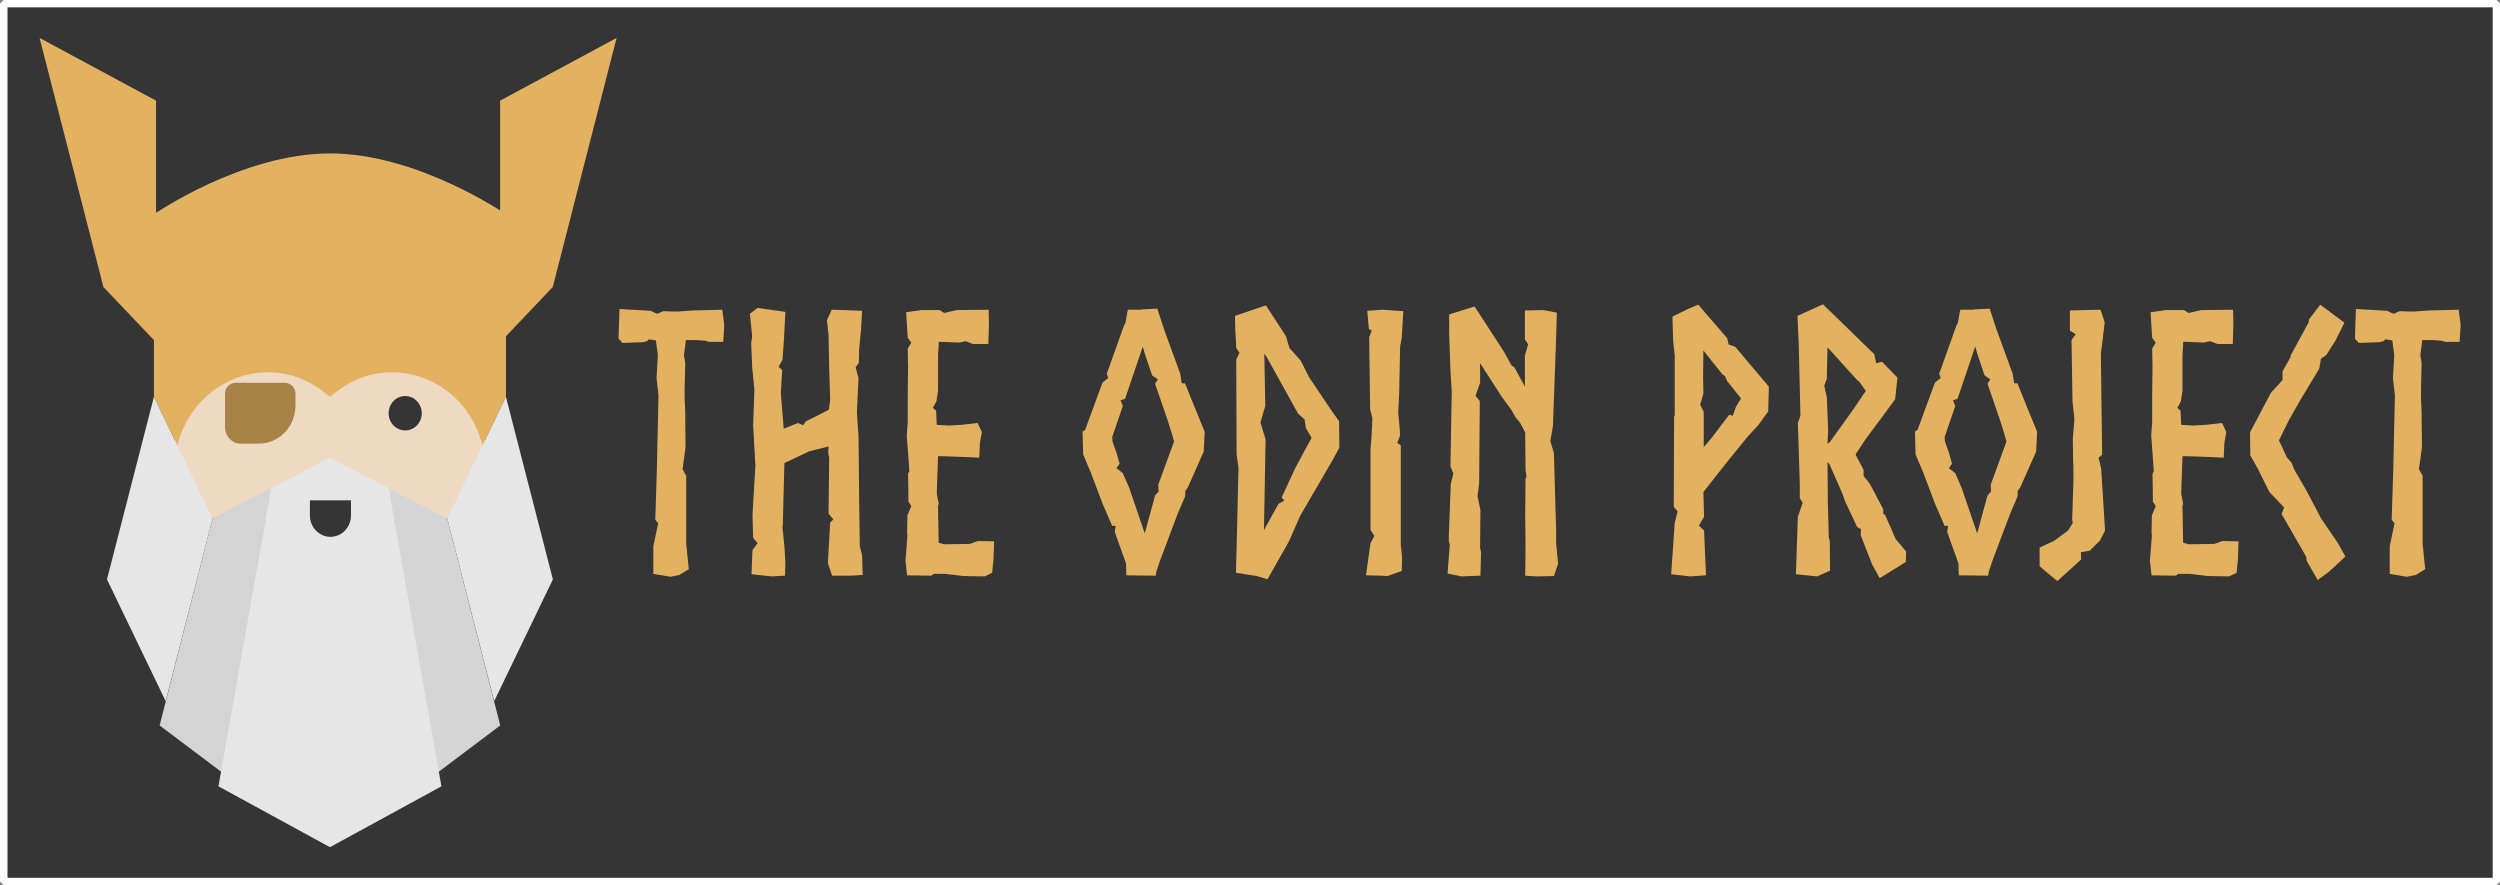 <?xml version="1.0" encoding="UTF-8" standalone="no"?>
<svg
   width="1200"
   height="425"
   viewBox="0 0 1200 425"
   fill="none"
   version="1.1"
   id="svg28"
   sodipodi:docname="top-logo.svg"
   inkscape:version="1.1.2 (0a00cf5339, 2022-02-04)"
   inkscape:label="container"
   xmlns:inkscape="http://www.inkscape.org/namespaces/inkscape"
   xmlns:sodipodi="http://sodipodi.sourceforge.net/DTD/sodipodi-0.dtd"
   xmlns="http://www.w3.org/2000/svg"
   xmlns:svg="http://www.w3.org/2000/svg">
  <rect x="0" y="0" width="1200" height="425" fill="#808080" stroke="none"/>
  <defs
     id="defs32" />
  <sodipodi:namedview
     id="namedview30"
     pagecolor="#505050"
     bordercolor="#eeeeee"
     borderopacity="1"
     inkscape:pageshadow="0"
     inkscape:pageopacity="0"
     inkscape:pagecheckerboard="0"
     showgrid="false"
     inkscape:zoom="0.5510259"
     inkscape:cx="471.84715"
     inkscape:cy="104.35081"
     inkscape:window-width="1850"
     inkscape:window-height="1016"
     inkscape:window-x="0"
     inkscape:window-y="0"
     inkscape:window-maximized="1"
     inkscape:current-layer="svg28"
     showguides="false" />
  <g
     id="g882">
    <rect
       style="fill:#353535;fill-opacity:1;fill-rule:evenodd;stroke:#ffffff;stroke-width:3.596;stroke-linecap:round;stroke-linejoin:bevel"
       id="rect8974"
       width="1196.49"
       height="421.426"
       x="1.807"
       y="1.724"
       inkscape:label="bg" />
    <g
       id="g926"
       inkscape:label="odin"
       transform="matrix(6.316,0,0,6.642,19,18.208)">
      <path
         fill-rule="evenodd"
         clip-rule="evenodd"
         d="M 8.689,34.733 13.148,19.29 h 17.835 l 4.459,15.443 z"
         fill="#eed9c3"
         id="path2" />
      <ellipse
         cx="27.785"
         cy="27.122"
         rx="1.26"
         ry="1.243"
         fill="#353535"
         id="ellipse4" />
      <path
         fill-rule="evenodd"
         clip-rule="evenodd"
         d="m 19.446,25.709 c 0,-0.434 -0.357,-0.786 -0.797,-0.786 -1.011,0 -2.746,0 -3.757,0 -0.44,0 -0.797,0.352 -0.797,0.786 0,0.676 0,1.662 0,2.433 0,0.651 0.535,1.179 1.195,1.179 0.409,0 0.886,0 1.368,0 0.74,0 1.448,-0.29 1.972,-0.806 0.523,-0.515 0.817,-1.215 0.817,-1.944 0,-0.313 0,-0.609 0,-0.862 z"
         fill="#a78347"
         id="path6"
         inkscape:label="path6" />
      <path
         fill-rule="evenodd"
         clip-rule="evenodd"
         d="M 35,4.531 43.852,0 l -4.851,18 -4,4 z"
         fill="#e3b261"
         id="path8" />
      <path
         fill-rule="evenodd"
         clip-rule="evenodd"
         d="M 8.851,4.531 1.32561e-4,0 4.852,18 l 4,4 z"
         fill="#e3b261"
         id="path10" />
      <path
         fill-rule="evenodd"
         clip-rule="evenodd"
         d="m 35.442,12.744 c 0,0 -6.688,-4.398 -13.376,-4.398 -6.688,0 -13.376,4.398 -13.376,4.398 v 13.194 l 1.784,3.518 c 1.28,-4.863 7.072,-6.888 11.103,-3.883 l 0.49,0.365 0.49,-0.365 c 4.032,-3.005 9.823,-0.979 11.103,3.883 l 1.784,-3.518 z"
         fill="#e3b261"
         id="path12" />
      <path
         fill-rule="evenodd"
         clip-rule="evenodd"
         d="m 17.607,32.534 -3.567,20.67 L 9.121,49.686 13.148,34.733 Z"
         fill="#d4d4d4"
         id="path14" />
      <path
         fill-rule="evenodd"
         clip-rule="evenodd"
         d="m 26.524,32.534 3.567,20.67 4.918,-3.518 -4.027,-14.953 z"
         fill="#d5d5d5"
         id="path16" />
      <path
         fill-rule="evenodd"
         clip-rule="evenodd"
         d="M 8.689,25.937 5.122,39.131 9.581,47.927 13.148,34.733 Z"
         fill="#e6e6e6"
         id="path18" />
      <path
         fill-rule="evenodd"
         clip-rule="evenodd"
         d="M 35.442,25.937 39.009,39.131 34.55,47.927 30.983,34.733 Z"
         fill="#e6e6e6"
         id="path20" />
      <path
         fill-rule="evenodd"
         clip-rule="evenodd"
         d="m 17.607,32.534 -4.013,21.55 8.472,4.398 8.472,-4.398 -4.013,-21.55 -4.126,-2.035 -0.333,-0.164 z"
         fill="#e6e6e6"
         id="path22" />
      <path
         fill-rule="evenodd"
         clip-rule="evenodd"
         d="m 23.664,33.414 h -3.121 c 0,0 0,0.521 0,1.1 0,0.408 0.165,0.799 0.457,1.088 0.292,0.288 0.689,0.451 1.103,0.451 4e-4,0 0.001,0 0.002,0 0.414,0 0.81,-0.162 1.103,-0.451 0.292,-0.288 0.457,-0.679 0.457,-1.088 0,-0.579 0,-1.1 0,-1.1 z"
         fill="#353535"
         id="path24" />
    </g>
    <path
       d="m 332.473,149.02 -7.116,0.52 c -2.166,0 -4.177,0 -6.497,-0.173 -1.238,0 -2.63,1.212 -3.558,1.212 l -2.939,-1.386 -15.005,-0.866 -0.464,14.203 1.856,2.078 9.436,-0.346 c 0.464,0 1.392,-0.173 2.475,-0.52 l 0.773,-0.866 3.403,0.52 0.928,7.101 -0.619,11.085 0.928,8.141 -0.773,35.334 -0.773,24.422 1.392,1.732 -2.32,10.912 v 13.337 l 8.199,1.386 4.331,-0.866 4.486,-2.771 -1.238,-12.298 v -32.562 l -1.856,-3.291 0.155,-0.173 1.392,-10.392 -0.155,-13.337 v -2.944 c 0,-1.212 -0.155,-2.771 -0.155,-4.157 -0.155,-1.039 -0.155,-5.369 -0.155,-6.928 l 0.309,-12.817 -0.619,-3.811 0.928,-7.275 h 4.795 l 4.641,0.346 1.547,0.52 h 6.961 l 0.464,-8.141 -0.928,-7.275 z m 28.72,98.207 0.309,10.912 2.166,2.598 -2.475,3.291 -0.464,11.605 9.745,1.039 6.342,-0.346 0.155,-6.409 -0.464,-7.794 -0.928,-9.18 0.155,-0.52 0.773,-30.138 12.066,-5.716 h 0.155 l 8.972,-2.252 -0.155,3.118 0.464,2.425 -0.309,26.674 2.32,2.771 -1.547,1.559 -1.083,19.399 2.011,6.062 h 8.972 l 5.724,-0.346 -0.309,-9.526 -1.083,-4.33 -0.309,-22.17 -0.309,-31.004 -0.309,-3.464 -0.464,-7.794 0.773,-16.281 -1.392,-5.023 1.547,-2.252 0.155,-6.582 v 0.173 l 0.928,-9.873 0.464,-8.66 -8.817,-0.346 -5.724,-0.173 -2.32,5.023 0.773,6.928 0.309,15.588 0.464,15.762 -0.619,4.677 -1.702,0.866 -2.939,1.559 -6.342,3.118 -1.392,1.905 -2.475,-1.039 -6.497,2.598 -0.309,0.173 -1.392,-16.801 0.619,-11.432 -1.702,-1.559 1.856,-3.291 0.773,-10.565 0.619,-12.471 -13.303,-1.905 -3.713,2.771 1.083,10.739 -0.464,3.464 0.464,11.432 1.083,10.739 -0.619,16.974 1.083,19.572 z m 113.194,-82.099 0.309,-9.699 -0.155,-6.755 -15.314,0.173 -6.033,1.386 -2.166,-1.386 h -8.817 l -7.27,1.039 0.773,12.298 1.702,2.252 -1.702,2.944 0.155,8.833 -0.155,13.51 v 12.817 l -0.464,6.409 1.238,17.147 -0.619,1.386 0.155,9.353 v 3.984 l 1.392,2.078 -1.856,4.503 -0.155,7.967 0.155,1.905 -0.928,11.778 0.773,7.101 11.602,0.173 1.238,-0.866 h 5.414 l 8.817,1.039 10.21,0.173 3.558,-1.732 0.619,-6.409 0.309,-8.66 -7.734,-0.173 -3.867,1.386 -12.375,0.173 -1.238,-0.346 -1.392,-0.346 -0.309,-16.801 -0.155,-0.346 0.464,-1.559 -0.928,-5.023 0.619,-17.84 h 2.475 l 9.745,0.346 7.58,0.346 0.309,-7.101 0.928,-5.196 -2.011,-4.33 -7.889,0.866 -6.033,0.346 -5.724,-0.346 -0.309,-6.755 -1.547,-1.386 1.702,-3.118 0.773,-5.196 v -17.147 l 0.309,-4.33 v -1.905 h 1.392 l 8.508,0.346 2.475,-0.52 0.464,-0.173 3.713,1.386 z m 74.156,-16.628 -1.392,0.173 h -5.724 l -0.309,1.212 -0.928,5.196 -0.619,1.039 -8.354,23.383 0.773,1.905 -2.784,2.252 -8.353,22.69 -1.238,0.866 0.309,10.912 3.713,8.833 5.569,14.722 4.641,10.739 h 1.702 l -0.464,2.944 5.414,15.069 0.155,5.716 14.077,0.173 0.309,-1.905 1.856,-5.543 8.353,-22.17 3.558,-8.314 0.155,-2.771 1.238,-1.732 7.58,-17.147 0.464,-9.526 -5.259,-12.817 -4.177,-10.392 h -1.547 l -0.773,-4.677 -7.889,-21.651 -3.094,-9.526 z m 0.309,105.655 -6.806,-19.919 -3.094,-7.101 -3.094,-2.425 1.547,-2.078 -1.392,-5.023 -2.011,-5.716 -0.155,-2.078 5.105,-14.896 -1.083,-2.771 2.166,-0.693 8.508,-25.115 0.928,3.291 3.558,10.565 2.784,1.905 -1.392,2.078 6.033,17.494 1.856,5.889 1.238,4.33 -7.58,20.785 0.155,3.118 h 0.155 l -1.856,2.078 -4.95,18.186 z m 69.92,5.543 5.414,-12.298 15.933,-27.366 2.784,-5.196 -0.155,-12.644 -2.784,-3.984 0.155,0.346 -11.756,-17.494 -4.022,-7.967 -5.414,-6.062 -1.702,-5.716 -9.591,-14.722 -8.199,2.771 -6.652,2.252 0.155,6.409 0.464,9.007 1.547,2.252 -1.547,3.291 0.155,45.38 0.928,6.755 -0.928,38.798 v -0.173 l -0.309,11.605 10.055,1.559 5.105,1.559 z m -11.447,-64.779 -0.464,-25.115 0.928,1.212 15.314,27.54 3.094,2.771 0.619,4.157 2.784,4.677 -2.784,5.023 -5.105,9.526 -6.497,14.03 1.238,1.559 -2.784,1.559 -6.806,12.298 -0.155,0.346 0.155,-9.353 0.619,-34.295 -2.475,-8.141 z m 51.434,5.889 -0.464,9.526 -0.464,5.369 v 32.389 6.235 l 1.856,2.944 -1.856,3.464 -2.166,15.415 7.116,0.173 3.248,0.173 6.806,-2.425 0.155,-6.409 -0.309,-3.291 -0.309,-2.598 v -47.978 l -1.702,-1.212 1.392,-3.637 -0.309,-4.33 -0.619,-6.755 0.464,-8.833 0.464,-22.69 0.773,-4.33 0.773,-12.644 -10.055,-0.693 -7.27,0.52 0.773,8.66 1.392,0.866 -1.238,3.118 0.464,34.641 z m 88.199,60.102 v -5.543 l -1.083,-37.932 -1.702,-5.716 1.238,-7.275 1.547,-42.608 0.309,-11.778 -6.342,-1.212 -8.972,0.173 v 13.856 l 1.547,2.425 -1.547,5.369 v 14.896 l -5.105,-9.353 -1.238,-0.693 -3.867,-6.928 -13.922,-21.477 -12.221,3.811 v 9.007 l 0.619,18.013 0.619,9.873 -0.619,36.027 1.392,3.464 -1.238,5.023 -0.928,24.595 v 2.944 l 0.464,1.559 -1.083,13.856 6.652,1.386 9.127,-0.346 0.309,-11.085 -0.464,-2.425 0.155,-18.013 -1.392,-6.582 0.773,-6.235 0.309,-39.491 -1.856,-2.252 -0.155,-0.346 2.166,-6.235 v -9.353 l 4.022,6.235 6.342,9.873 4.486,6.062 2.166,3.811 2.166,2.598 2.475,4.677 0.155,18.013 0.464,3.291 -0.464,0.866 -0.155,16.628 0.155,16.454 -0.155,13.51 5.259,0.346 8.508,-0.173 2.011,-5.889 z m 92.028,-51.442 4.95,-5.369 4.795,-6.582 0.309,-11.951 -16.088,-19.053 -3.248,-1.212 -0.619,-2.944 -13.922,-16.108 -4.95,2.078 -7.425,3.637 0.309,11.605 0.773,7.101 v 28.406 l -0.309,0.866 -0.155,43.301 1.856,2.252 -1.392,5.369 -1.702,24.768 8.972,1.039 7.734,-0.52 -0.928,-21.477 -2.475,-2.425 2.475,-4.157 -0.309,-11.951 1.392,-1.732 10.364,-13.164 z m -21.193,-11.778 -1.702,-3.464 1.547,-5.369 -0.155,-8.314 0.155,-12.298 8.972,11.258 1.392,1.039 1.083,2.425 6.652,8.314 -2.475,3.984 -1.547,4.33 -1.702,-0.52 -7.734,10.219 -4.486,5.369 z m 60.336,25.115 6.188,14.03 1.392,3.984 5.724,12.124 1.856,1.039 -0.155,2.944 5.414,13.856 3.713,6.755 12.53,-7.794 0.155,-5.023 -5.105,-6.062 -2.784,-6.582 v 0.173 l -2.166,-5.023 -0.928,-0.52 v -2.252 l -6.188,-11.778 c -1.083,-1.732 -2.011,-2.598 -3.249,-4.157 v -2.944 c -0.928,-2.078 -2.784,-5.023 -3.867,-7.448 l 4.331,-6.582 2.63,-3.637 4.95,-6.582 7.116,-9.699 1.083,-10.392 -7.425,-7.621 c -0.155,0 -2.63,0.866 -2.784,0.693 l -0.928,-4.33 -24.596,-23.902 -12.221,5.543 0.619,14.896 0.773,33.082 -1.238,3.464 0.309,9.007 0.619,20.265 v 6.755 l 1.392,2.252 -2.32,6.755 -0.928,27.54 10.21,1.039 6.188,-2.771 -0.155,-14.376 -0.464,-1.559 -0.464,-17.32 -0.155,-18.879 z m -0.619,-16.281 -0.619,-15.415 -0.309,-1.905 -0.309,-1.039 -0.619,-3.118 1.238,-3.291 v -1.732 l 0.309,-13.337 14.232,15.762 1.083,0.866 3.094,4.33 -1.702,2.425 c -2.011,3.118 -5.724,8.487 -7.889,11.432 l -7.734,10.739 -1.083,0.693 z m 70.597,-58.024 -1.392,0.173 h -5.724 l -0.309,1.212 -0.928,5.196 -0.619,1.039 -8.353,23.383 0.773,1.905 -2.784,2.252 -8.353,22.69 -1.238,0.866 0.309,10.912 3.713,8.833 5.569,14.722 4.641,10.739 h 1.702 l -0.464,2.944 5.414,15.069 0.155,5.716 14.077,0.173 0.309,-1.905 1.856,-5.543 8.353,-22.17 3.558,-8.314 0.155,-2.771 1.238,-1.732 7.58,-17.147 0.464,-9.526 -5.259,-12.817 -4.177,-10.392 h -1.547 l -0.773,-4.677 -7.889,-21.651 -3.094,-9.526 z m 0.309,105.655 -6.806,-19.919 -3.094,-7.101 -3.094,-2.425 1.547,-2.078 -1.392,-5.023 -2.011,-5.716 -0.155,-2.078 5.105,-14.896 -1.083,-2.771 2.166,-0.693 8.508,-25.115 0.928,3.291 3.558,10.565 2.784,1.905 -1.392,2.078 6.033,17.494 1.856,5.889 1.238,4.33 -7.58,20.785 0.155,3.118 h 0.155 l -1.856,2.078 -4.95,18.186 z m 47.303,-53.001 -0.773,9.526 0.155,10.739 0.155,2.425 v 6.755 l -0.619,18.879 0.309,1.559 -2.32,3.637 -6.806,5.023 -6.806,3.118 v 9.007 l 8.508,7.101 11.447,-10.392 -0.155,-3.464 4.177,-0.693 4.95,-4.85 2.475,-4.85 -1.856,-29.791 -1.238,-5.196 1.702,-1.386 -0.619,-48.324 1.856,-15.242 -2.011,-6.062 -14.696,0.346 v 9.699 l 2.784,1.732 -2.011,2.771 0.464,29.272 z m 76.004,-36.027 0.309,-9.699 -0.155,-6.755 -15.314,0.173 -6.033,1.386 -2.166,-1.386 h -8.817 l -7.27,1.039 0.773,12.298 1.702,2.252 -1.702,2.944 0.155,8.833 -0.155,13.51 v 12.817 l -0.464,6.409 1.238,17.147 -0.619,1.386 0.155,9.353 v 3.984 l 1.392,2.078 -1.856,4.503 -0.155,7.967 0.155,1.905 -0.928,11.778 0.773,7.101 11.602,0.173 1.238,-0.866 h 5.414 l 8.817,1.039 10.21,0.173 3.558,-1.732 0.619,-6.409 0.309,-8.66 -7.734,-0.173 -3.867,1.386 -12.375,0.173 -1.238,-0.346 -1.392,-0.346 -0.309,-16.801 -0.155,-0.346 0.464,-1.559 -0.928,-5.023 0.619,-17.84 h 2.475 l 9.745,0.346 7.58,0.346 0.309,-7.101 0.928,-5.196 -2.011,-4.33 -7.889,0.866 -6.033,0.346 -5.723,-0.346 -0.309,-6.755 -1.547,-1.386 1.702,-3.118 0.773,-5.196 v -17.147 l 0.309,-4.33 v -1.905 h 1.392 l 8.508,0.346 2.475,-0.52 0.464,-0.173 3.713,1.386 z m 11.988,59.756 5.569,11.258 7.116,7.448 -1.238,3.118 11.757,20.438 0.309,2.078 5.26,9.18 5.259,-3.811 8.044,-7.448 -3.558,-6.409 -8.044,-11.778 -7.116,-13.51 -5.724,-9.873 -1.392,-3.464 -2.166,-2.425 -1.547,-3.291 -2.32,-5.023 2.011,-4.157 2.939,-5.889 5.105,-9.007 9.281,-15.415 0.773,-4.677 2.63,-1.905 4.331,-6.755 4.331,-8.66 -11.602,-8.66 -5.414,7.101 -0.155,1.386 -8.663,15.935 v 0.693 l -3.867,6.928 v 4.157 l -5.569,6.062 -10.055,19.053 0.155,11.085 z m 82.231,-75.864 -7.116,0.52 c -2.166,0 -4.177,0 -6.497,-0.173 -1.238,0 -2.63,1.212 -3.558,1.212 l -2.939,-1.386 -15.005,-0.866 -0.464,14.203 1.856,2.078 9.436,-0.346 c 0.464,0 1.392,-0.173 2.475,-0.52 l 0.773,-0.866 3.403,0.52 0.928,7.101 -0.619,11.085 0.928,8.141 -0.773,35.334 -0.773,24.422 1.392,1.732 -2.32,10.912 v 13.337 l 8.199,1.386 4.331,-0.866 4.486,-2.771 -1.238,-12.298 v -32.562 l -1.856,-3.291 0.155,-0.173 1.392,-10.392 -0.155,-13.337 v -2.944 c 0,-1.212 -0.155,-2.771 -0.155,-4.157 -0.155,-1.039 -0.155,-5.369 -0.155,-6.928 l 0.309,-12.817 -0.619,-3.811 0.928,-7.275 h 4.795 l 4.641,0.346 1.547,0.52 h 6.961 l 0.464,-8.141 -0.928,-7.275 z"
       fill="currentColor"
       id="path26"
       style="fill:#e3b261;fill-opacity:1;stroke-width:6.82"
       inkscape:label="text" />
  </g>
</svg>
